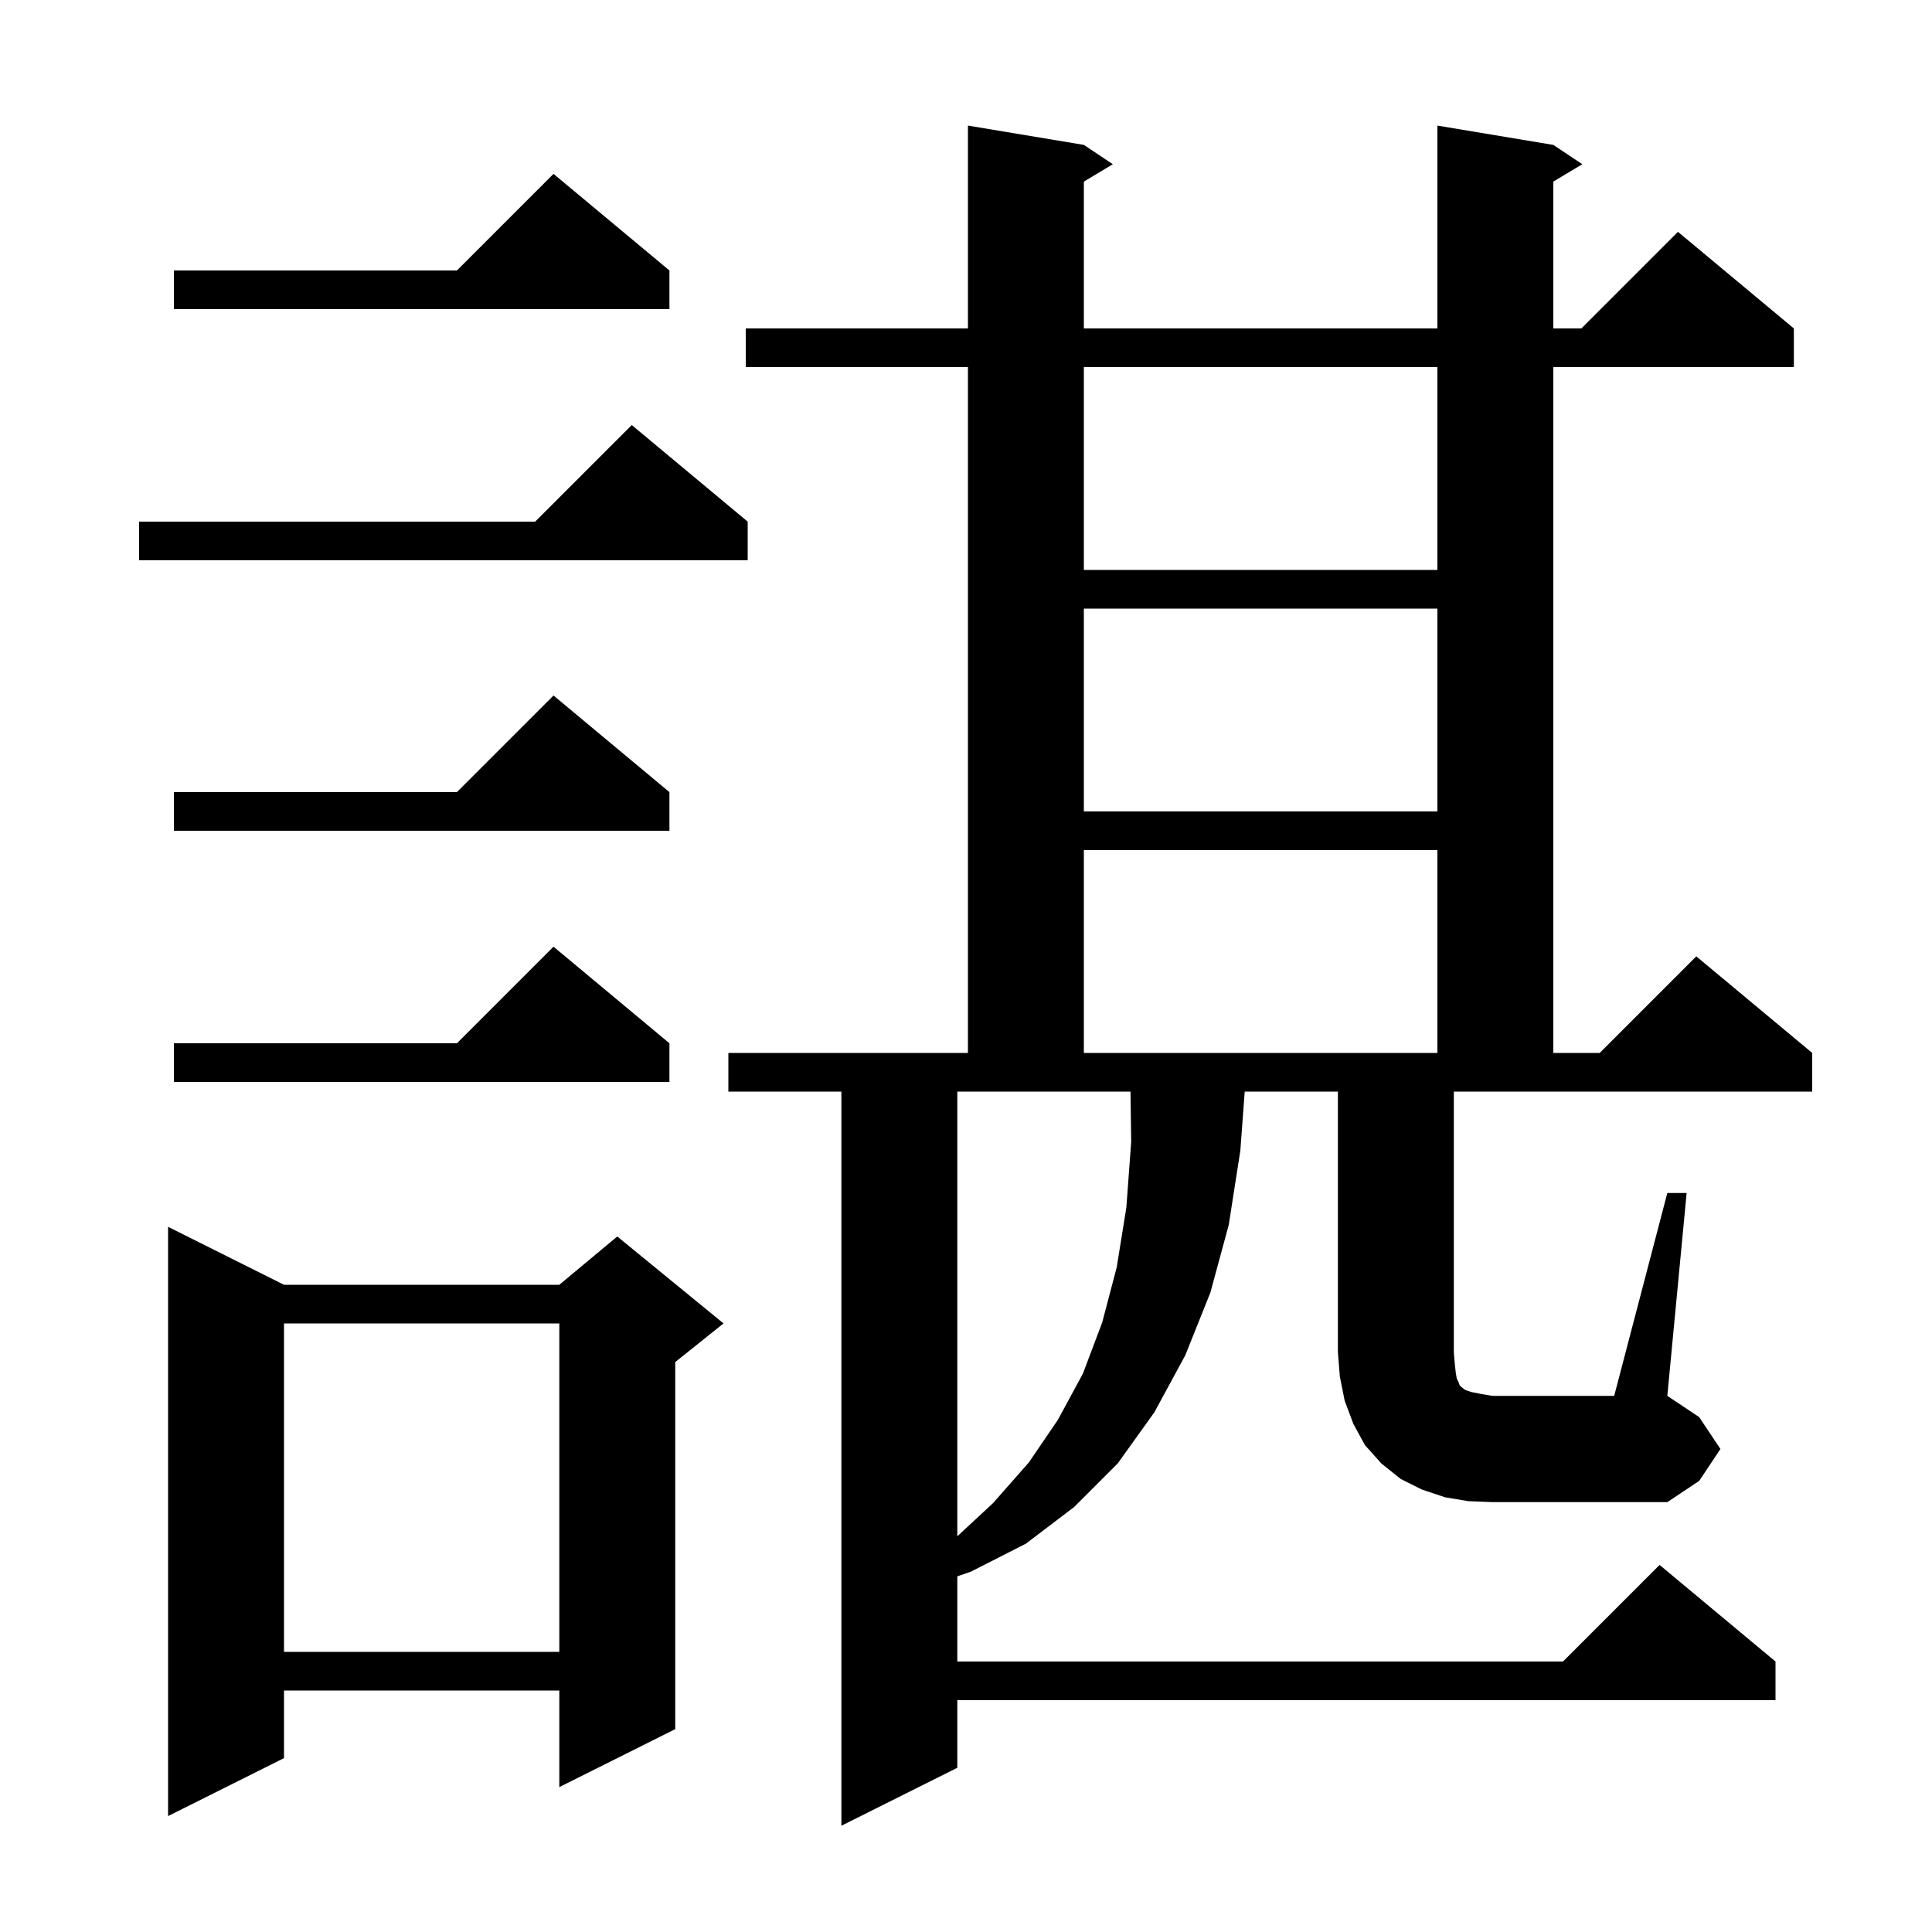 <svg xmlns="http://www.w3.org/2000/svg" xmlns:xlink="http://www.w3.org/1999/xlink" version="1.1" baseProfile="full" viewBox="0 0 200 200" width="200" height="200">
<g fill="black">
<path d="M 29.4 133.0 L 57.9 133.0 L 63.9 128.0 L 74.9 137.0 L 69.9 141.0 L 69.9 179.0 L 57.9 185.0 L 57.9 175.0 L 29.4 175.0 L 29.4 182.0 L 17.4 188.0 L 17.4 127.0 Z M 29.4 137.0 L 29.4 171.0 L 57.9 171.0 L 57.9 137.0 Z M 99.1 159.036 L 102.8 155.6 L 106.5 151.4 L 109.5 147.0 L 112.1 142.2 L 114.1 136.9 L 115.6 131.2 L 116.6 125.0 L 117.1 118.2 L 117.028 113.0 L 99.1 113.0 Z M 172.6 123.5 L 174.6 123.5 L 172.6 144.5 L 175.9 146.7 L 178.1 150.0 L 175.9 153.3 L 172.6 155.5 L 154.5 155.5 L 152.0 155.4 L 149.6 155.0 L 147.2 154.2 L 145.0 153.1 L 143.0 151.5 L 141.3 149.6 L 140.1 147.4 L 139.2 145.0 L 138.7 142.5 L 138.5 140.0 L 138.5 113.0 L 128.852 113.0 L 128.4 119.1 L 127.2 126.8 L 125.3 133.8 L 122.7 140.3 L 119.5 146.2 L 115.7 151.5 L 111.2 156.0 L 106.2 159.8 L 100.5 162.7 L 99.1 163.182 L 99.1 172.0 L 161.8 172.0 L 171.8 162.0 L 183.8 172.0 L 183.8 176.0 L 99.1 176.0 L 99.1 183.0 L 87.1 189.0 L 87.1 113.0 L 75.4 113.0 L 75.4 109.0 L 100.2 109.0 L 100.2 38.0 L 77.2 38.0 L 77.2 34.0 L 100.2 34.0 L 100.2 13.0 L 112.2 15.0 L 115.2 17.0 L 112.2 18.8 L 112.2 34.0 L 148.8 34.0 L 148.8 13.0 L 160.8 15.0 L 163.8 17.0 L 160.8 18.8 L 160.8 34.0 L 163.7 34.0 L 173.7 24.0 L 185.7 34.0 L 185.7 38.0 L 160.8 38.0 L 160.8 109.0 L 165.6 109.0 L 175.6 99.0 L 187.6 109.0 L 187.6 113.0 L 150.5 113.0 L 150.5 140.0 L 150.6 141.2 L 150.7 142.1 L 150.8 142.7 L 151.0 143.1 L 151.1 143.4 L 151.3 143.6 L 151.7 143.9 L 152.3 144.1 L 153.3 144.3 L 154.5 144.5 L 167.1 144.5 Z M 69.3 108.0 L 69.3 112.0 L 18.0 112.0 L 18.0 108.0 L 47.3 108.0 L 57.3 98.0 Z M 112.2 88.0 L 112.2 109.0 L 148.8 109.0 L 148.8 88.0 Z M 69.3 82.0 L 69.3 86.0 L 18.0 86.0 L 18.0 82.0 L 47.3 82.0 L 57.3 72.0 Z M 112.2 63.0 L 112.2 84.0 L 148.8 84.0 L 148.8 63.0 Z M 112.2 38.0 L 112.2 59.0 L 148.8 59.0 L 148.8 38.0 Z M 77.4 54.0 L 77.4 58.0 L 14.4 58.0 L 14.4 54.0 L 55.4 54.0 L 65.4 44.0 Z M 69.3 28.0 L 69.3 32.0 L 18.0 32.0 L 18.0 28.0 L 47.3 28.0 L 57.3 18.0 Z " />
</g>
</svg>
